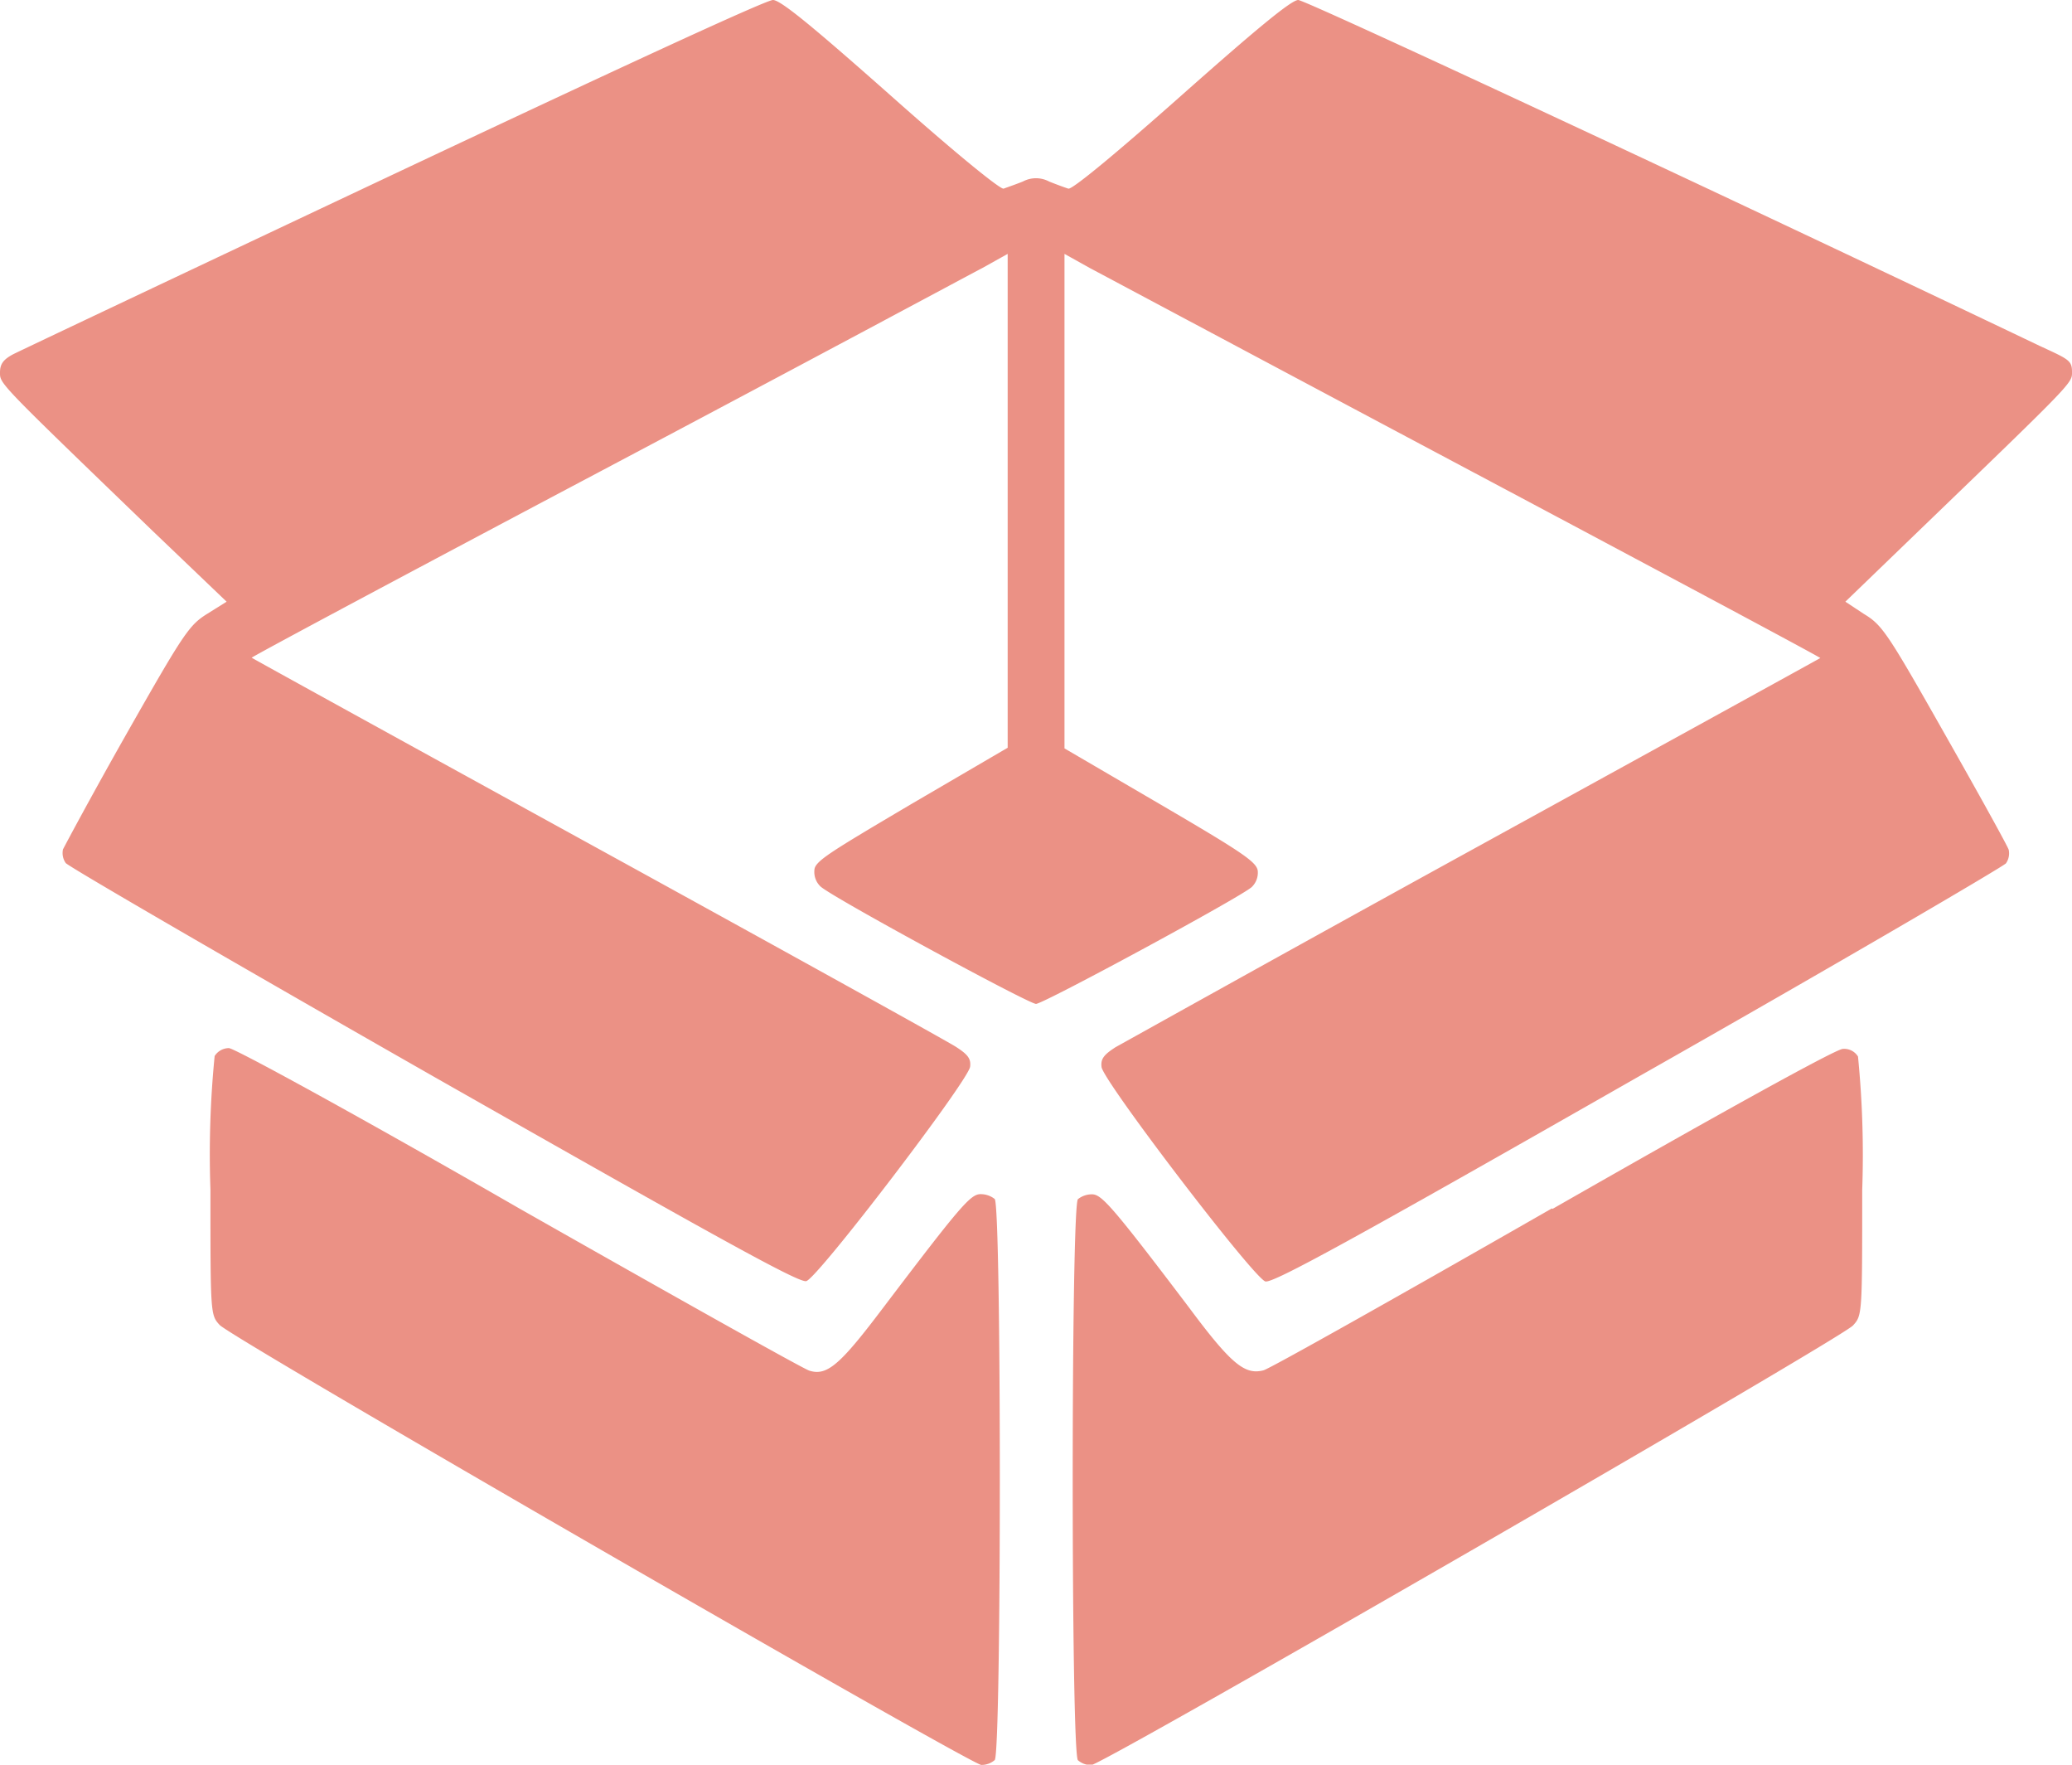 <svg xmlns="http://www.w3.org/2000/svg" viewBox="0 0 128 108.98"><defs><style>.cls-1{fill:#eb9185;}</style></defs><title>Icon-1</title><g id="Layer_2" data-name="Layer 2"><g id="Layer_1-2" data-name="Layer 1"><path class="cls-1" d="M24.38,10.73C11.85,16.64,1.26,21.65.81,21.88.21,22.2,0,22.48,0,23c0,.71-.15.55,9.45,9.81L14,37.16l-1.2.75c-1.12.7-1.45,1.19-5,7.44C5.73,49,4,52.23,3.89,52.46a1.08,1.08,0,0,0,.17.84c.17.22,10.4,6.16,22.75,13.2,17.6,10,22.56,12.75,23,12.62.71-.19,10-12.36,10.12-13.24.06-.49-.13-.75-.88-1.23-.52-.34-10.49-5.86-22.19-12.29S15.59,40.66,15.55,40.62,25.3,35.35,37.3,29,59.83,17,60.69,16.55l1.56-.87v30.5l-5.94,3.47c-5.07,3-6,3.55-6,4.1a1.23,1.23,0,0,0,.38,1C51.45,55.44,63.55,62,64,62s12.55-6.54,13.32-7.21a1.23,1.23,0,0,0,.38-1c-.06-.55-.94-1.14-6-4.1l-5.94-3.47V15.68l1.56.87C68.17,17,78.7,22.62,90.7,29s21.79,11.61,21.75,11.64-9.63,5.31-21.33,11.74-21.67,12-22.2,12.29c-.75.48-.93.74-.87,1.23.11.88,9.41,13.05,10.12,13.24.46.13,5.42-2.59,23-12.62,12.35-7,22.58-13,22.75-13.2a1.08,1.08,0,0,0,.17-.84c-.07-.23-1.85-3.45-3.94-7.13-3.54-6.25-3.87-6.75-5-7.43L114,37.16l4.55-4.39c9.65-9.3,9.45-9.1,9.45-9.81s-.23-.78-2-1.6C105.3,11.48,80.64,0,80.2,0S77.47,1.92,73,5.88c-4.08,3.62-6.77,5.84-7,5.77s-.74-.26-1.19-.44a1.72,1.72,0,0,0-1.62,0c-.45.18-1,.37-1.19.44S59.07,9.5,55,5.88C50.1,1.54,48.21,0,47.75,0S36.9,4.83,24.38,10.73Z"/><path class="cls-1" d="M13.26,65.22A61.75,61.75,0,0,0,13,73.46c0,7.7,0,7.75.57,8.37C14.33,82.66,60,109,60.62,109a1.25,1.25,0,0,0,.83-.3c.42-.42.42-34.22,0-34.65a1.39,1.39,0,0,0-.88-.3c-.62,0-1.28.78-6,7C51.92,84.26,51.1,85,50,84.65c-.32-.08-8.36-4.59-17.89-10C22.29,69,14.48,64.73,14.14,64.73a1.05,1.05,0,0,0-.88.49Z"/><path class="cls-1" d="M95.87,74.63c-9.5,5.44-17.5,9.94-17.82,10-1.15.3-2-.39-4.59-3.87-4.75-6.27-5.41-7-6-7a1.38,1.38,0,0,0-.87.3c-.43.43-.43,34.23,0,34.65a1.23,1.23,0,0,0,.82.3c.68,0,46.3-26.32,47.06-27.15.57-.62.57-.67.57-8.37a61.75,61.75,0,0,0-.26-8.24,1,1,0,0,0-.94-.47c-.41,0-7.4,3.86-17.93,9.88Z"/></g></g></svg>